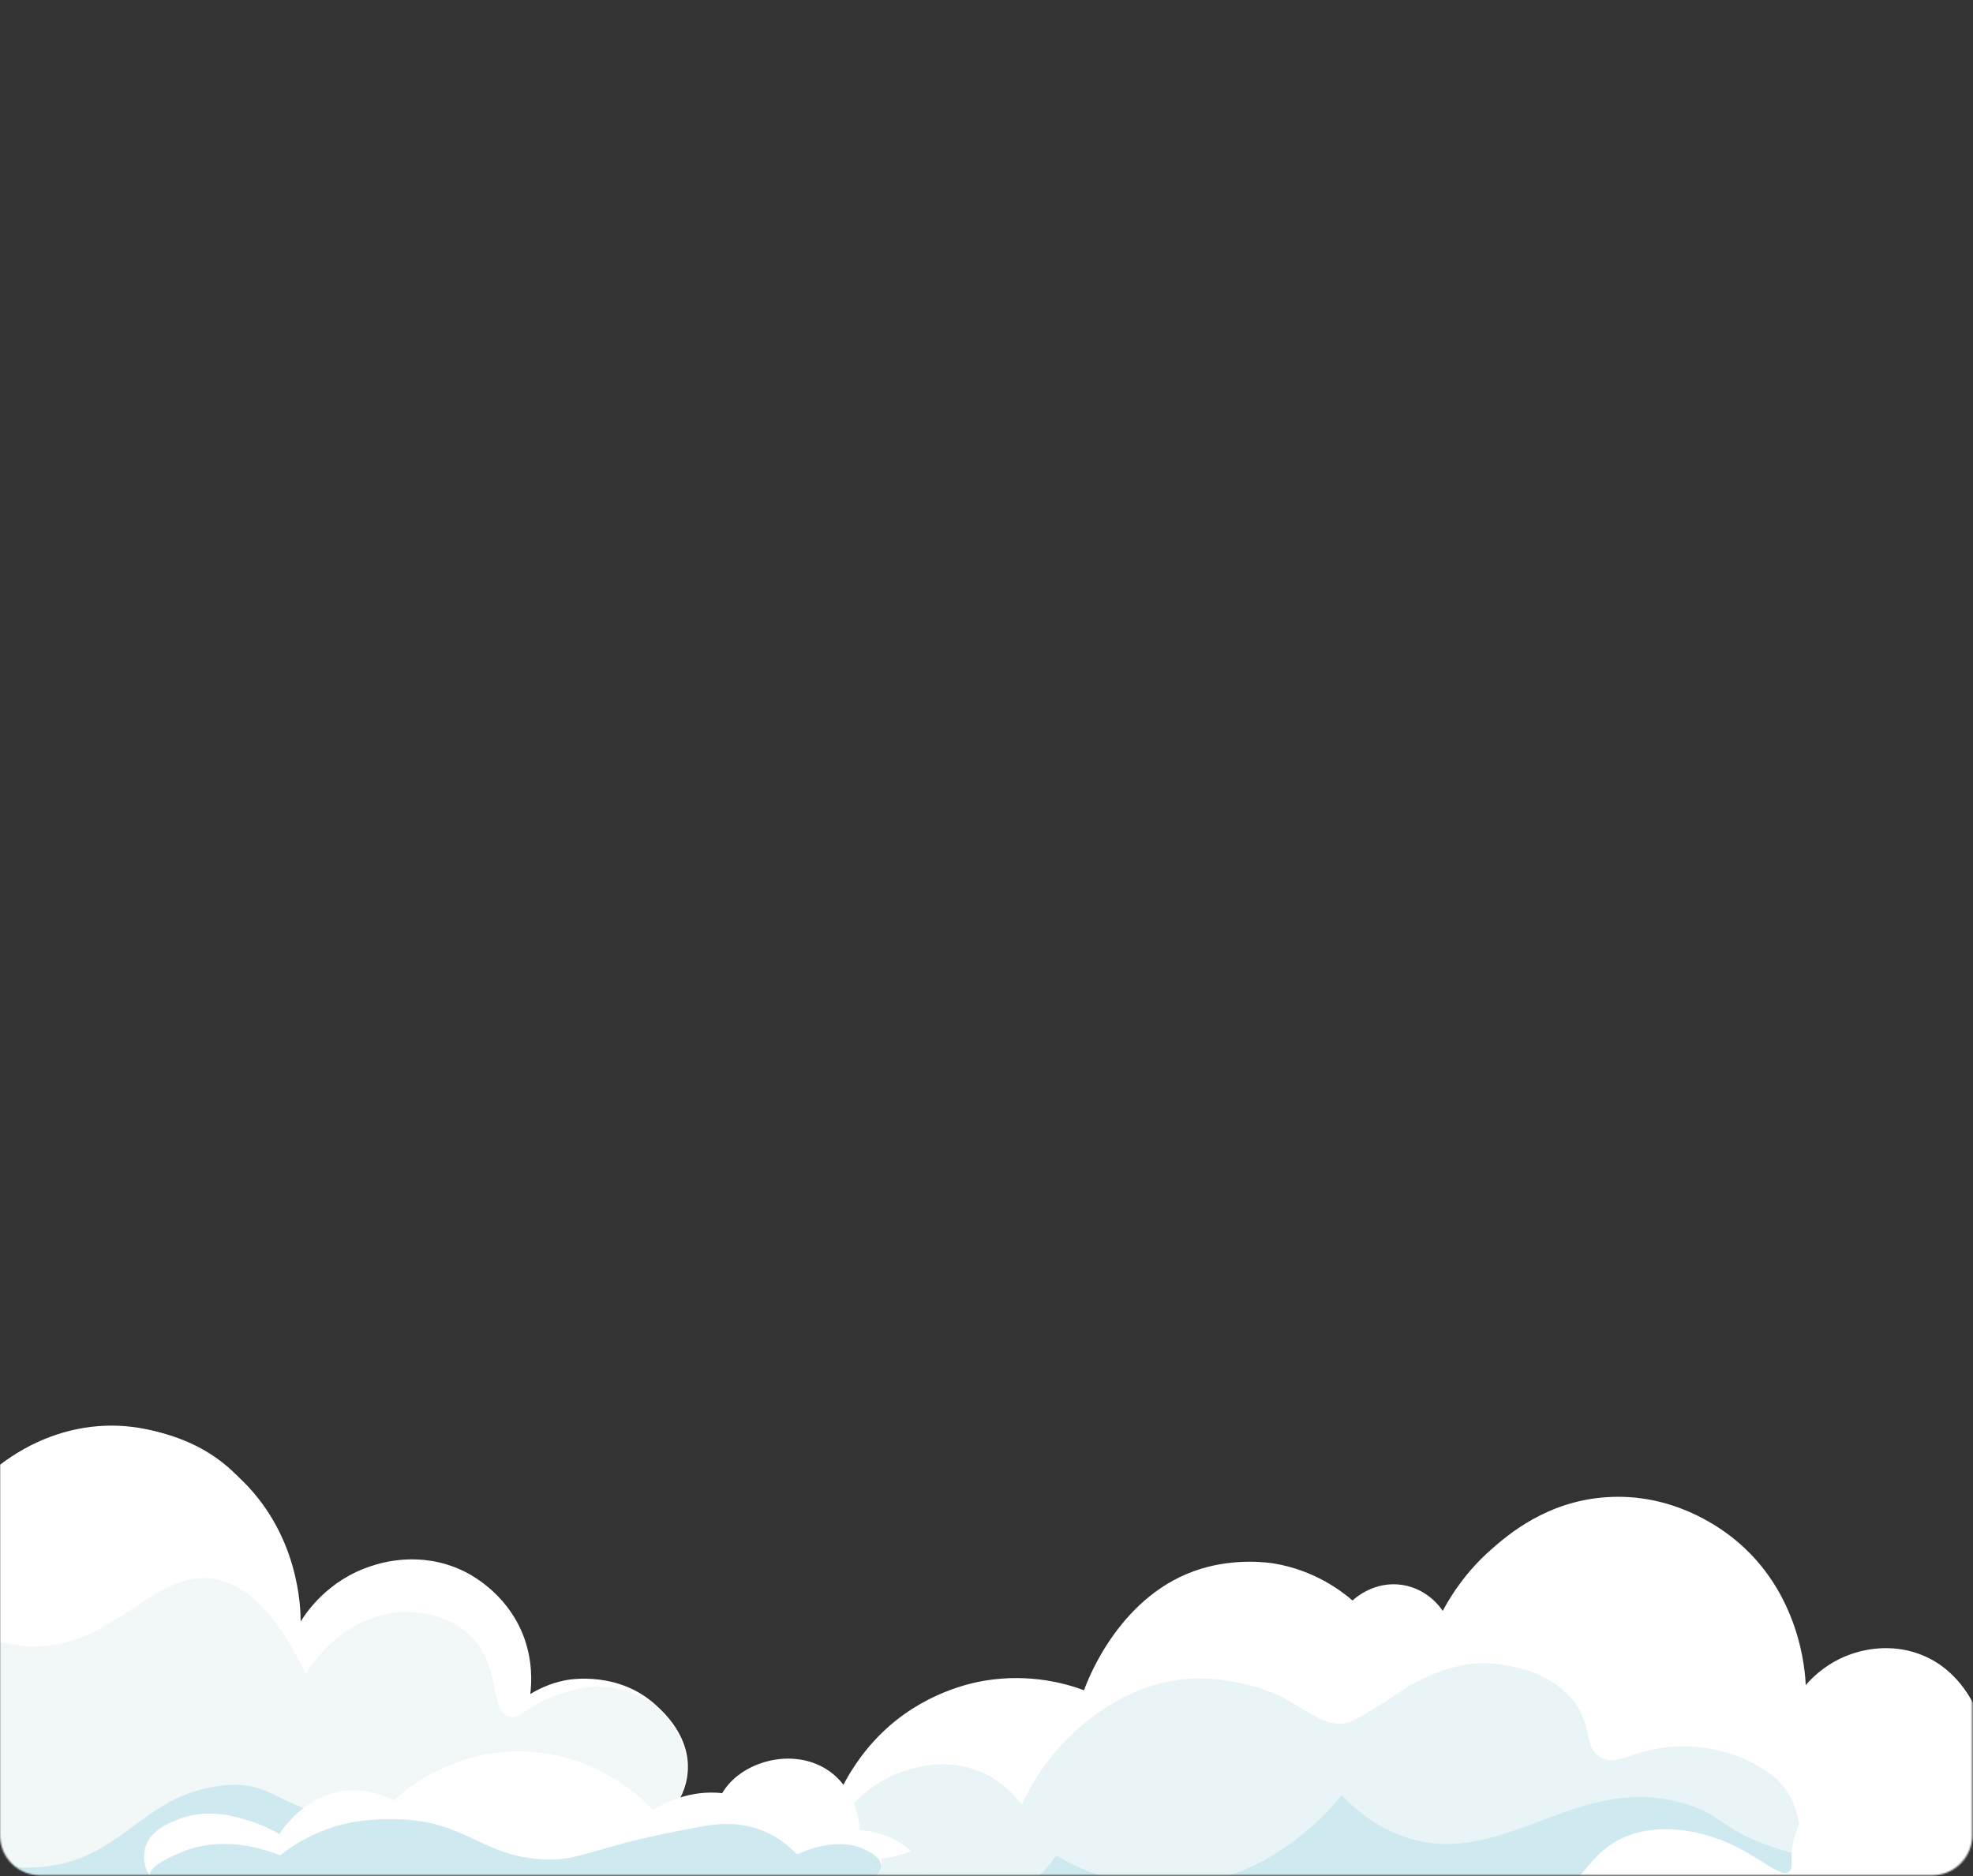 <svg width="1243" height="1182" viewBox="0 0 1243 1182" fill="none" xmlns="http://www.w3.org/2000/svg">
<rect x="0" y="0" width="1243" height="1182" fill="#333333" stroke="none"/>
<mask id="mask0_21_2" style="mask-type:luminance" maskUnits="userSpaceOnUse" x="0" y="0" width="1243" height="1182">
<path d="M25.152 0H1217.38C1231.2 0 1242.53 11.328 1242.53 25.152V1156.22C1242.53 1170.05 1231.2 1181.38 1217.38 1181.38H25.152C11.328 1181.38 0 1170.05 0 1156.22V25.152C0 11.328 11.328 0 25.152 0Z" fill="white"/>
</mask>
<g mask="url(#mask0_21_2)">
<path d="M521.952 1162.08C504.48 1181.86 438.336 1117.54 359.136 1128.38C349.728 1129.63 304.992 1135.78 296.544 1163.62C291.84 1179.17 299.904 1198.75 312.096 1209.12C320.544 1216.22 333.408 1216.32 357.696 1218.24C367.68 1219.1 377.184 1219.2 382.656 1226.02C386.208 1230.43 384.192 1233.79 387.36 1238.69C393.888 1248.86 408.768 1253.18 423.552 1254.72C451.392 1257.79 497.184 1262.69 535.296 1241.95C541.248 1238.78 552.864 1231.78 566.784 1233.89C575.232 1235.23 575.136 1238.4 587.904 1242.62C602.688 1247.52 615.552 1247.52 624.576 1247.62C655.392 1247.81 662.88 1238.02 683.808 1237.92C708 1237.73 719.904 1252.7 742.656 1260.86C822.72 1289.38 938.208 1283.33 973.056 1246.75C977.664 1241.86 978.624 1238.02 984.48 1233.6C1003.2 1219.39 1022.98 1222.66 1075.1 1220.64C1109.95 1219.3 1118.59 1216.8 1126.37 1210.56C1141.63 1198.27 1144.32 1178.88 1144.7 1175.9C1149.02 1141.15 1117.25 1112.83 1104.86 1101.89C1081.34 1080.96 1055.04 1069.82 1009.63 1058.4C969.984 1048.51 865.248 1023.26 765.6 1045.44C738.528 1051.49 717.312 1056.38 695.328 1072.8C672.672 1089.79 671.136 1102.46 651.456 1109.28C623.712 1118.88 614.688 1097.18 582.72 1105.34C559.296 1111.39 535.392 1130.3 525.312 1153.82C522.624 1160.16 523.68 1160.16 521.952 1162.08Z" fill="#E9F4F6"/>
<path d="M1320.86 1191.65C1263.17 1236.19 1042.94 1208.64 1044.19 1196.06C1044.86 1188.77 1117.82 1199.52 1131.46 1167.74C1135.87 1157.28 1133.57 1143.17 1128.58 1133.18C1121.86 1119.74 1110.34 1113.89 1101.89 1109.57C1097.76 1107.46 1080.1 1098.91 1054.94 1100.35C1028.06 1101.89 1019.42 1113.22 1008.38 1106.98C997.536 1101.02 1003.68 1088.16 991.872 1072.32C973.056 1047.46 936.096 1047.74 933.504 1047.84C913.344 1048.32 896.832 1057.15 889.056 1061.38C884.736 1063.68 878.4 1068.77 866.304 1075.97C856.992 1081.63 852.288 1084.42 849.6 1085.09C834.72 1089.22 823.296 1076.64 805.056 1067.9C805.056 1067.9 780 1055.81 749.28 1057.63C709.632 1060.03 682.368 1085.95 674.496 1093.44C657.696 1109.47 648.48 1126.46 643.776 1136.93C639.744 1131.65 631.488 1122.05 617.76 1116.19C593.952 1106.11 571.68 1114.94 565.92 1117.15C537.024 1128.1 526.464 1153.73 523.392 1151.71C519.936 1149.5 529.536 1117.44 554.784 1092.48C581.472 1065.98 612.864 1060.03 620.448 1058.78C649.248 1053.98 672.384 1060.9 682.944 1064.83C685.632 1057.34 706.08 1003.78 756.576 988.32C779.136 981.408 799.584 984.48 802.56 984.96C827.904 989.184 844.896 1002.05 852.096 1008.29C853.632 1006.85 866.016 995.712 883.584 998.496C899.424 1000.99 907.584 1012.8 908.928 1014.82C914.304 1004.74 923.712 990.048 939.264 976.32C949.92 966.912 974.592 945.6 1012.22 943.2C1053.22 940.416 1082.69 961.728 1091.9 969.024C1134.43 1002.91 1137.31 1053.6 1137.6 1061.57C1141.73 1056.86 1151.52 1046.78 1167.55 1041.6C1176.29 1038.72 1193.95 1035.17 1212.48 1043.33C1235.52 1053.31 1244.54 1075.87 1245.31 1077.89C1252.03 1095.55 1245.31 1104.77 1252.7 1110.43C1262.59 1118.02 1276.42 1102.75 1301.38 1108.13C1305.79 1109.09 1316.16 1111.49 1325.57 1119.84C1327.3 1121.38 1345.25 1137.6 1342.46 1159.68C1340.26 1176.58 1326.34 1187.33 1320.86 1191.65Z" fill="white"/>
<path d="M1116.86 1163.62C1083.46 1152.29 1086.62 1143.65 1060.22 1135.97C992.736 1116.38 947.232 1178.02 885.408 1157.38C865.824 1150.75 852.48 1138.56 845.28 1130.88C839.616 1138.08 798.336 1188.96 732.576 1188.29C701.568 1188 677.952 1176.38 665.472 1168.9C645.12 1198.27 609.408 1211.23 578.112 1201.54C540.672 1190.02 528.672 1152 527.712 1148.83C526.848 1150.46 525.984 1152.19 525.312 1153.82C522.624 1160.16 523.68 1160.16 521.952 1162.08C504.48 1181.86 438.336 1117.54 359.136 1128.38C349.728 1129.63 304.992 1135.78 296.544 1163.62C291.84 1179.17 299.904 1198.75 312.096 1209.12C320.544 1216.22 333.408 1216.32 357.696 1218.24C367.68 1219.1 377.184 1219.2 382.656 1226.02C386.208 1230.43 384.192 1233.79 387.36 1238.69C393.888 1248.86 408.768 1253.18 423.552 1254.72C451.392 1257.79 497.184 1262.69 535.296 1241.95C541.248 1238.78 552.864 1231.78 566.784 1233.89C575.232 1235.23 575.136 1238.4 587.904 1242.62C602.688 1247.52 615.552 1247.52 624.576 1247.62C655.392 1247.81 662.88 1238.02 683.808 1237.92C708 1237.73 719.904 1252.7 742.656 1260.86C822.72 1289.38 938.208 1283.33 973.056 1246.75C977.664 1241.86 978.624 1238.02 984.48 1233.6C1012.51 1212.19 1051.2 1217.28 1075.1 1220.64C1122.53 1227.46 1194.24 1237.25 1262.88 1222.75C1262.88 1222.75 1327.78 1209.5 1340.45 1178.59C1346.98 1162.66 1343.62 1149.22 1343.62 1149.22C1342.37 1144.13 1340.35 1140.29 1338.82 1137.79C1337.66 1140.29 1323.84 1170.24 1291.01 1176C1265.95 1180.32 1247.04 1167.46 1243.2 1164.77C1211.9 1173.12 1165.63 1180.22 1116.86 1163.62Z" fill="#CEEAF0"/>
<path d="M1030.37 1154.88C1052.16 1148.64 1073.47 1155.55 1079.71 1157.57C1105.44 1165.92 1121.09 1183.97 1127.23 1179.07C1129.82 1176.96 1128.1 1173.31 1128.86 1165.44C1128.86 1165.44 1130.4 1148.16 1143.55 1133.86C1157.95 1118.4 1183.87 1113.89 1204.51 1121.47C1227.84 1129.92 1237.44 1151.04 1240.51 1157.66C1259.04 1198.18 1233.02 1238.02 1231.3 1240.42C1228.42 1244.74 1217.47 1260 1196.06 1270.75C1186.46 1275.55 1171.58 1281.12 1067.71 1272.77C1037.47 1270.37 1022.3 1269.12 1011.07 1267.58C992.256 1264.9 985.344 1262.88 971.136 1263.07C948.384 1263.17 945.696 1268.26 928.608 1268.06C922.368 1268.06 880.896 1267.68 871.488 1243.39C865.248 1227.46 874.944 1206.72 888.864 1196.45C899.136 1188.96 910.176 1188.19 919.104 1187.71C946.656 1186.27 951.744 1199.42 969.792 1197.79C996.48 1195.39 996.96 1164.48 1030.37 1154.88Z" fill="white"/>
<path d="M584.064 1183.39C582.24 1194.24 562.656 1198.18 560.832 1198.46C546.816 1201.15 539.52 1195.87 519.744 1191.07C484.608 1182.43 476.64 1183.2 470.592 1185.7C462.72 1188.77 463.008 1191.84 453.792 1194.91C449.952 1196.16 435.84 1200.67 420.768 1194.05C416.352 1192.13 402.816 1186.18 399.744 1172.83C397.728 1164.1 401.568 1156.7 402.528 1154.98C406.656 1146.91 413.568 1143.55 418.272 1141.15C421.152 1139.71 427.68 1136.64 436.608 1136.83C442.752 1136.93 447.648 1138.66 450.624 1139.9C451.776 1135.68 454.08 1129.82 458.784 1124.35C472.704 1108.03 502.272 1101.41 522.624 1115.9C539.904 1128.29 541.536 1149.6 541.728 1152.86C547.872 1153.34 560.16 1155.07 571.296 1164C575.904 1167.65 585.408 1175.23 584.064 1183.39Z" fill="white"/>
<path d="M574.08 1166.02C554.88 1174.08 532.032 1173.31 516.48 1158.91C510.624 1161.31 498.624 1165.25 483.36 1163.52C471.744 1162.18 462.912 1158.05 457.728 1155.07C456.096 1157.95 452.448 1163.04 446.208 1166.98C444.384 1168.13 433.152 1174.85 418.944 1171.2C408.768 1168.61 402.72 1161.98 400.608 1159.39C399.648 1162.27 398.496 1167.26 399.744 1172.83C402.72 1186.08 416.256 1192.03 420.768 1194.05C435.84 1200.67 449.952 1196.16 453.792 1194.91C463.008 1191.84 462.72 1188.77 470.592 1185.7C476.64 1183.2 484.608 1182.43 519.744 1191.07C539.52 1195.87 546.816 1201.15 560.832 1198.46C562.656 1198.18 582.24 1194.24 584.064 1183.39C585.216 1176.29 578.208 1169.47 574.08 1166.02Z" fill="#E9F4F6"/>
<path d="M1243.2 1164.77C1241.38 1169.38 1222.37 1214.78 1172.54 1227.36C1129.63 1238.02 1095.94 1216.42 1090.46 1212.77C1065.12 1239.36 1006.75 1250.69 977.664 1227.17C974.016 1229.38 947.04 1245.22 916.032 1234.08C894.72 1226.4 883.776 1210.27 880.32 1204.8C877.632 1206.62 872.64 1210.75 869.856 1217.66C864.864 1229.76 870.432 1241.38 871.488 1243.39C883.2 1266.82 921.312 1267.97 926.112 1268.06C927.168 1268.06 928.032 1268.06 928.608 1268.06C945.696 1268.26 948.384 1263.17 971.136 1263.07C985.344 1262.88 992.256 1264.9 1011.07 1267.58C1022.3 1269.12 1037.47 1270.37 1067.71 1272.77C1171.58 1281.12 1186.46 1275.55 1196.06 1270.75C1216.9 1260.29 1228.7 1244.26 1231.3 1240.42C1234.46 1235.81 1250.98 1210.85 1246.46 1178.88C1245.7 1172.93 1244.26 1168.03 1243.2 1164.77Z" fill="#CEEAF0"/>
<path d="M411.072 1152C381.408 1173.31 349.824 1150.46 321.6 1171.49C309.984 1180.13 308.64 1189.06 301.632 1200.38C265.056 1258.94 140.544 1277.95 53.28 1241.18C28.512 1230.72 15.168 1208.93 -10.944 1211.23C-34.368 1213.25 -41.568 1223.42 -74.592 1230.91C-100.608 1236.77 -120.864 1234.85 -149.088 1231.87C-196.608 1226.88 -210.624 1216.9 -244.128 1210.56C-338.496 1192.51 -381.408 1242.43 -422.688 1210.37C-441.984 1195.39 -452.064 1169.57 -450.624 1146.53C-448.224 1108.7 -415.2 1087.3 -411.264 1084.9C-392.352 1073.09 -373.152 1072.03 -364.704 1071.74C-330.72 1070.21 -320.16 1086.05 -302.976 1079.33C-286.272 1072.7 -289.44 1054.94 -271.872 1022.11C-265.44 1010.3 -233.28 953.376 -180.192 943.2C-169.056 941.088 -152.544 937.92 -137.28 946.272C-117.216 957.312 -112.128 978.336 -103.008 976.32C-97.44 975.072 -98.4 967.488 -89.952 962.784C-81.408 957.984 -69.696 960 -62.016 964.128C-45.6 973.152 -46.368 992.352 -39.264 992.736C-30.336 993.12 -29.472 962.784 -10.464 937.824C16.32 902.4 63.168 898.848 66.624 898.656C69.696 898.464 117.024 896.256 149.376 929.664C165.984 946.848 173.76 968.352 175.584 974.016C184.8 1001.28 180 1017.89 189.216 1022.02C199.584 1026.62 208.8 1006.46 238.752 997.44C246.624 995.04 266.304 989.088 287.232 997.152C312.576 1006.94 323.328 1030.85 324.192 1032.86C332.352 1051.68 325.536 1061.86 333.792 1067.71C344.736 1075.39 358.944 1058.21 386.112 1062.91C390.912 1063.78 402.144 1065.79 412.8 1074.34C414.72 1075.87 434.784 1092.67 432.864 1116.58C431.04 1137.22 413.856 1149.98 411.072 1152Z" fill="#F2F7F8"/>
<path d="M-7.2 1210.56C1.728 1210.85 12.384 1214.02 29.472 1226.3C36.768 1231.49 44.352 1236.86 53.472 1240.7C95.232 1258.37 147.36 1263.94 196.416 1256.06C245.76 1248.19 283.968 1227.74 301.152 1200.19C303.36 1196.74 304.896 1193.57 306.432 1190.5C310.08 1183.3 313.152 1177.15 321.312 1171.1C335.52 1160.54 350.88 1160.93 365.664 1161.41C380.544 1161.79 396 1162.18 410.784 1151.62C415.392 1148.26 430.752 1135.87 432.384 1116.48C434.304 1093.06 414.72 1076.54 412.512 1074.72C401.76 1066.08 390.336 1064.16 386.016 1063.39C372.288 1060.99 361.152 1064.64 352.896 1067.23C331.2 1074.24 327.936 1083.84 320.544 1081.34C308.256 1077.41 315.84 1051.1 297.792 1031.9C285.312 1018.56 268.032 1016.45 263.136 1015.87C236.64 1012.7 209.184 1028.06 192.48 1054.56C170.976 1008.77 149.664 996.768 133.92 994.56C96.096 989.376 72 1037.76 20.64 1037.18C-3.264 1036.99 -22.752 1026.14 -35.232 1017.22C-35.712 1019.42 -40.032 1038.34 -56.544 1045.15C-59.616 1046.5 -71.712 1051.78 -83.232 1045.15C-92.544 1039.87 -95.424 1030.18 -96 1027.97C-96.768 1032.67 -107.904 1094.21 -165.024 1119.46C-211.68 1140.1 -254.976 1121.47 -263.04 1117.82C-287.328 1106.88 -302.208 1090.37 -309.6 1080.96C-314.88 1089.98 -323.52 1101.22 -336.864 1105.06C-352.32 1109.38 -361.344 1100.16 -378.624 1098.62C-403.008 1096.42 -436.416 1110.24 -446.88 1137.12C-458.592 1167.36 -436.32 1202.21 -412.224 1216.99C-398.208 1225.63 -385.344 1226.02 -361.632 1226.4C-318.24 1226.98 -214.368 1217.18 -209.088 1218.91C-209.088 1218.91 -208.896 1219.01 -208.512 1219.1C-207.36 1219.39 -204.864 1220.26 -201.6 1221.22C-196.896 1222.56 -190.752 1224.29 -183.456 1225.92C-174.048 1228.03 -163.104 1229.95 -148.992 1231.39C-122.304 1234.18 -101.184 1236.48 -74.688 1230.43C-68.256 1228.99 -62.88 1227.46 -58.08 1225.92C-49.824 1223.14 -45.12 1220.93 -40.608 1219.1C-29.28 1214.5 -18.528 1210.18 -7.2 1210.56ZM152.256 1260.48C117.216 1260.48 82.56 1254.05 53.088 1241.57C43.872 1237.73 36.288 1232.26 28.896 1227.07C16.8 1218.43 5.376 1210.27 -10.848 1211.71C-23.136 1212.77 -31.104 1216.13 -40.32 1219.97C-48.96 1223.71 -58.752 1227.84 -74.496 1231.39C-101.088 1237.44 -122.304 1235.14 -149.088 1232.35C-177.984 1229.28 -193.92 1224.48 -209.376 1219.78C-220.032 1216.61 -230.112 1213.54 -244.128 1210.94C-287.904 1203.07 -319.008 1209.89 -343.968 1215.36C-372.096 1221.5 -382.176 1221.7 -396.672 1218.72C-403.392 1217.28 -412.224 1215.55 -421.344 1209.6C-442.176 1196.16 -452.064 1169.47 -451.104 1146.53C-449.76 1110.91 -423.264 1088.74 -413.952 1082.78C-409.344 1079.81 -380.544 1057.25 -341.376 1061.57C-330.72 1062.72 -322.176 1065.6 -316.512 1067.9C-318.432 1057.92 -326.688 1008.67 -295.104 966.912C-263.04 924.384 -200.544 903.936 -152.16 926.784C-123.744 940.128 -109.056 964.32 -103.104 975.84C-102.528 974.112 -99.168 963.168 -87.936 957.696C-74.688 951.264 -62.208 957.984 -60.864 958.752C-46.656 966.72 -45.6 982.944 -45.6 984C-25.728 933.696 18.528 899.808 66.624 898.176C111.84 896.64 143.424 924.288 149.376 929.664C188.736 965.472 189.408 1013.66 189.408 1021.54C192.96 1015.78 206.592 995.424 233.856 986.592C240.48 984.384 264.672 976.992 291.072 989.28C295.2 991.2 319.008 1002.72 329.76 1030.56C335.712 1046.21 334.944 1060.13 334.08 1067.23C338.88 1064.26 346.464 1060.42 356.352 1058.5C359.328 1057.92 389.664 1052.74 413.088 1074.05C418.08 1078.56 435.168 1094.02 433.248 1116.58C431.616 1136.35 416.064 1149.02 411.36 1152.38C396.288 1163.14 380.736 1162.75 365.664 1162.27C350.304 1161.89 335.808 1161.5 321.888 1171.87C313.92 1177.82 310.848 1183.87 307.296 1190.88C305.76 1194.05 304.128 1197.22 302.016 1200.67C284.64 1228.51 246.24 1249.06 196.512 1257.02C181.92 1259.33 167.04 1260.48 152.256 1260.48Z" fill="white"/>
<path d="M30.048 1175.71C-0.48 1179.74 -26.976 1168.61 -43.296 1159.78C-56.064 1174.94 -76.416 1194.24 -100.512 1193.09C-121.728 1192.03 -124.32 1176.19 -147.168 1169.09C-183.168 1157.86 -200.64 1189.82 -273.888 1202.3C-303.168 1207.2 -319.392 1209.98 -339.264 1202.88C-364.32 1193.86 -373.152 1176.96 -396.096 1175.14C-414.24 1173.7 -429.792 1182.43 -440.16 1190.11C-435.84 1197.41 -428.736 1207.87 -417.504 1217.86C-389.664 1242.62 -357.12 1246.37 -335.904 1248.86C-301.632 1252.9 -274.656 1247.14 -245.76 1240.99C-224.064 1236.38 -206.304 1230.82 -193.728 1226.4C-184.32 1229.76 -170.688 1234.46 -154.08 1239.07C-111.36 1251.07 -73.92 1256.06 -23.232 1259.62C14.592 1262.3 76.992 1265.47 157.248 1261.82C211.584 1259.33 248.16 1254.91 282.624 1229.86C295.776 1220.26 305.088 1210.27 311.04 1203.07C320.352 1206.34 340.032 1211.71 362.016 1204.8C391.488 1195.49 416.928 1166.59 411.072 1152C409.152 1147.2 402.72 1141.44 359.04 1139.81C290.304 1137.12 273.888 1150.18 228.96 1146.62C172.8 1142.3 175.104 1120.13 137.952 1125.12C89.856 1131.55 78.144 1169.38 30.048 1175.71Z" fill="#CEEAF0"/>
<path d="M505.44 1156.51C500.736 1151.62 493.44 1144.99 482.976 1139.33C477.504 1136.35 468 1131.26 455.52 1129.73C434.88 1127.23 418.272 1135.97 411.36 1140.29C406.272 1134.82 376.224 1103.71 327.744 1103.33C283.296 1102.94 254.304 1128.48 248.064 1134.24C242.976 1131.55 232.704 1127.14 219.648 1128C192.768 1129.82 177.792 1152.58 175.968 1155.46C171.84 1153.06 165.504 1149.7 157.152 1147.1C148.704 1144.42 131.808 1139.14 113.952 1145.57C107.808 1147.78 94.464 1152.58 91.392 1164.38C91.296 1164.77 88.896 1174.56 94.368 1181.38C103.776 1193.09 129.216 1185.79 135.36 1185.79C194.496 1185.89 544.8 1223.14 555.072 1175.14C556.224 1169.76 553.44 1161.31 548.16 1156.51C536.352 1145.47 512.832 1153.63 505.44 1156.51Z" fill="white"/>
<path d="M502.08 1168.22C497.856 1163.81 491.136 1157.76 481.344 1153.63C465.12 1146.82 449.76 1149.31 442.176 1150.66C372.288 1162.94 366.816 1173.02 340.992 1171.3C302.592 1168.8 293.376 1146.91 249.6 1146.05C235.488 1145.76 221.088 1146.82 205.92 1152.38C192.672 1157.18 182.784 1163.81 176.544 1168.8C166.368 1164.77 139.68 1155.74 112.992 1167.36C107.712 1169.66 93.792 1175.62 94.368 1181.38C95.712 1195.1 177.312 1188.38 297.408 1200.19C297.408 1200.19 477.12 1217.76 539.136 1189.34C543.456 1187.33 555.36 1181.86 555.072 1175.14C554.88 1170.24 548.256 1166.88 545.664 1165.54C529.248 1157.18 509.664 1164.77 502.08 1168.22Z" fill="#CEEAF0"/>
</g>
</svg>
